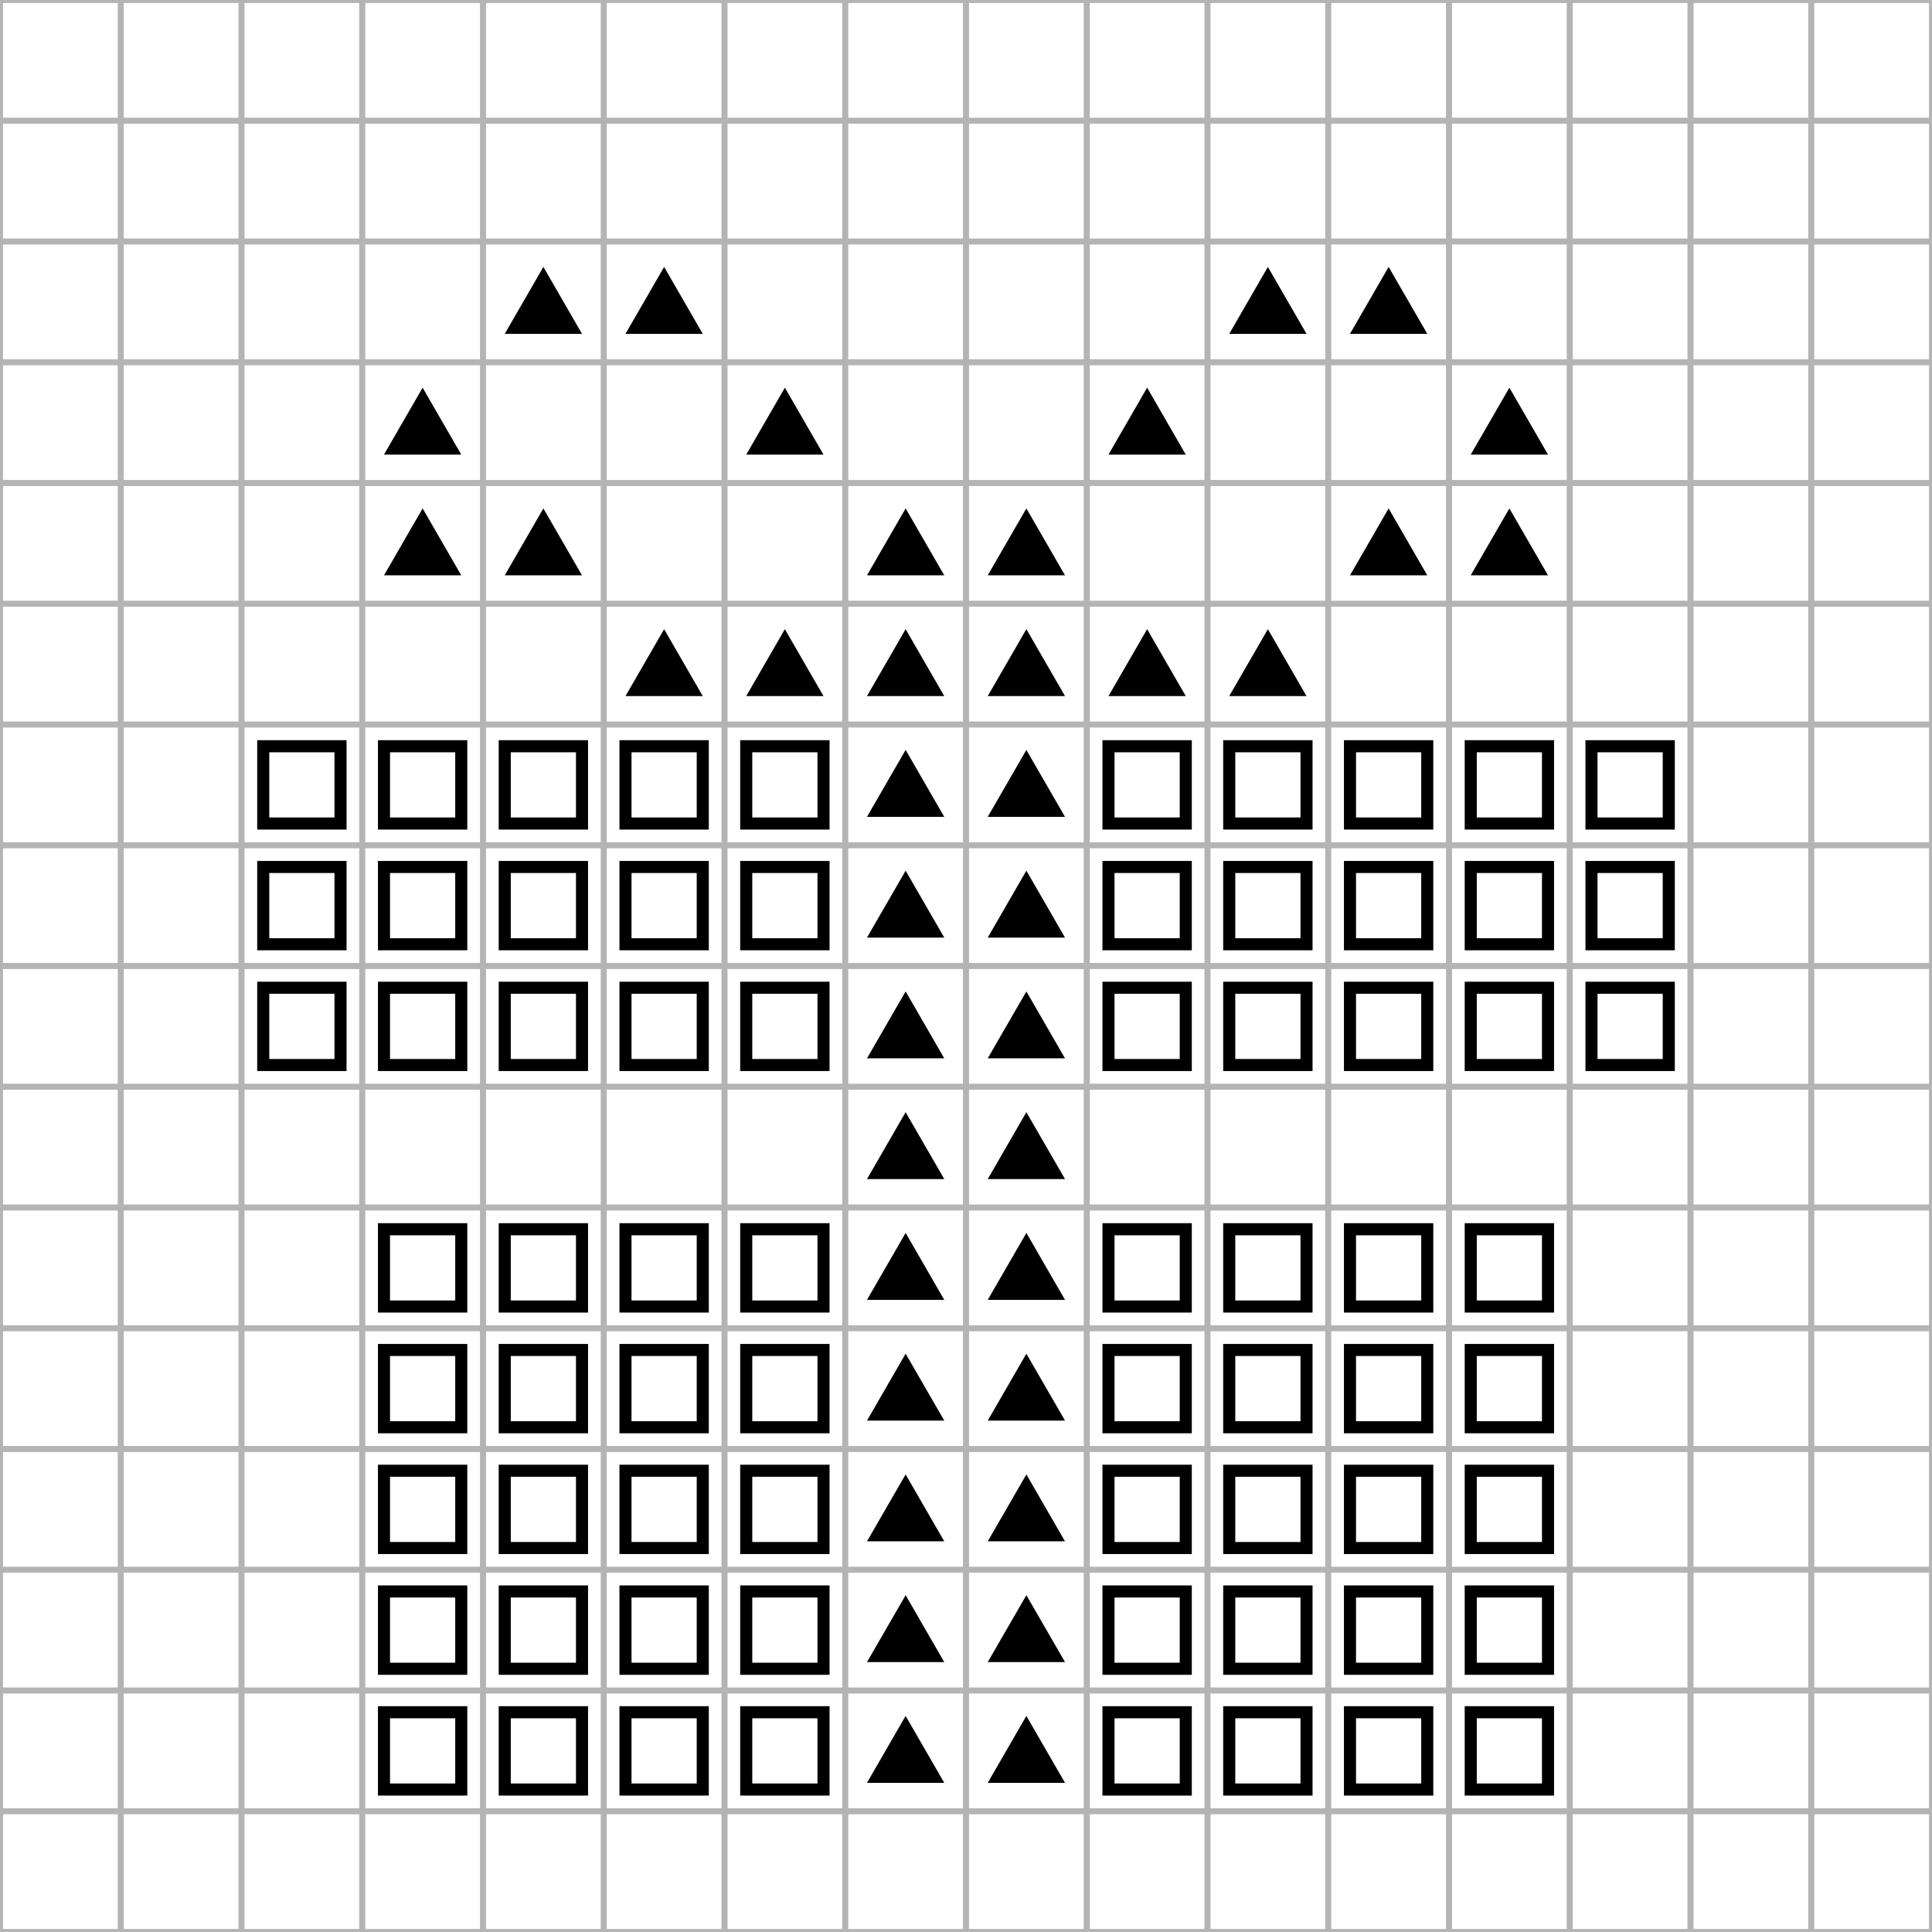 <svg color-interpolation="auto" height="320" stroke="#000" stroke-linecap="square" stroke-miterlimit="10" width="320" xmlns="http://www.w3.org/2000/svg"><path d="m90 44.21-6.4 11.085h12.8z" stroke="none"/><g stroke-linecap="round"><path d="m110 44.21-6.4 11.085h12.8z" stroke="none"/><path d="m210 44.21-6.4 11.085h12.8z" stroke="none"/><path d="m230 44.21-6.4 11.085h12.8z" stroke="none"/><path d="m70 64.21-6.4 11.085h12.8z" stroke="none"/><path d="m130 64.21-6.4 11.085h12.8z" stroke="none"/><path d="m190 64.21-6.4 11.085h12.8z" stroke="none"/><path d="m250 64.21-6.4 11.085h12.8z" stroke="none"/><path d="m70 84.21-6.4 11.085h12.8z" stroke="none"/><path d="m90 84.21-6.4 11.085h12.8z" stroke="none"/><path d="m150 84.21-6.4 11.085h12.8z" stroke="none"/><path d="m170 84.21-6.4 11.085h12.8z" stroke="none"/><path d="m230 84.21-6.4 11.085h12.8z" stroke="none"/><path d="m250 84.21-6.4 11.085h12.8z" stroke="none"/><path d="m110 104.21-6.4 11.085h12.8z" stroke="none"/><path d="m130 104.21-6.4 11.085h12.8z" stroke="none"/><path d="m150 104.21-6.4 11.085h12.8z" stroke="none"/><path d="m170 104.21-6.4 11.085h12.8z" stroke="none"/><path d="m190 104.21-6.4 11.085h12.8z" stroke="none"/><path d="m210 104.21-6.4 11.085h12.8z" stroke="none"/><path d="m43.6 123.6h12.8v12.8h-12.8z" fill="none" stroke-width="2"/><path d="m63.6 123.6h12.8v12.8h-12.8z" fill="none" stroke-width="2"/><path d="m83.6 123.6h12.8v12.8h-12.8z" fill="none" stroke-width="2"/><path d="m103.6 123.6h12.8v12.8h-12.8z" fill="none" stroke-width="2"/><path d="m123.6 123.6h12.8v12.8h-12.8z" fill="none" stroke-width="2"/><path d="m150 124.21-6.4 11.085h12.8z" stroke="none"/><path d="m170 124.21-6.4 11.085h12.8z" stroke="none"/><path d="m183.6 123.6h12.8v12.8h-12.8z" fill="none" stroke-width="2"/><path d="m203.6 123.6h12.8v12.8h-12.8z" fill="none" stroke-width="2"/><path d="m223.6 123.6h12.8v12.8h-12.8z" fill="none" stroke-width="2"/><path d="m243.6 123.6h12.8v12.8h-12.8z" fill="none" stroke-width="2"/><path d="m263.6 123.6h12.8v12.8h-12.8z" fill="none" stroke-width="2"/><path d="m43.6 143.6h12.8v12.8h-12.8z" fill="none" stroke-width="2"/><path d="m63.6 143.6h12.8v12.8h-12.8z" fill="none" stroke-width="2"/><path d="m83.6 143.6h12.8v12.8h-12.8z" fill="none" stroke-width="2"/><path d="m103.6 143.6h12.8v12.8h-12.8z" fill="none" stroke-width="2"/><path d="m123.6 143.6h12.8v12.8h-12.8z" fill="none" stroke-width="2"/><path d="m150 144.21-6.4 11.085h12.8z" stroke="none"/><path d="m170 144.21-6.4 11.085h12.8z" stroke="none"/><path d="m183.6 143.6h12.8v12.8h-12.8z" fill="none" stroke-width="2"/><path d="m203.6 143.6h12.8v12.8h-12.8z" fill="none" stroke-width="2"/><path d="m223.6 143.6h12.8v12.8h-12.8z" fill="none" stroke-width="2"/><path d="m243.6 143.6h12.8v12.8h-12.8z" fill="none" stroke-width="2"/><path d="m263.6 143.6h12.8v12.8h-12.8z" fill="none" stroke-width="2"/><path d="m43.6 163.6h12.8v12.8h-12.8z" fill="none" stroke-width="2"/><path d="m63.6 163.6h12.8v12.8h-12.8z" fill="none" stroke-width="2"/><path d="m83.6 163.6h12.8v12.8h-12.8z" fill="none" stroke-width="2"/><path d="m103.6 163.6h12.8v12.8h-12.8z" fill="none" stroke-width="2"/><path d="m123.6 163.6h12.8v12.8h-12.8z" fill="none" stroke-width="2"/><path d="m150 164.21-6.4 11.085h12.8z" stroke="none"/><path d="m170 164.21-6.4 11.085h12.8z" stroke="none"/><path d="m183.6 163.6h12.8v12.8h-12.8z" fill="none" stroke-width="2"/><path d="m203.6 163.6h12.8v12.8h-12.8z" fill="none" stroke-width="2"/><path d="m223.6 163.6h12.8v12.8h-12.8z" fill="none" stroke-width="2"/><path d="m243.6 163.6h12.8v12.8h-12.8z" fill="none" stroke-width="2"/><path d="m263.6 163.6h12.8v12.8h-12.8z" fill="none" stroke-width="2"/><path d="m150 184.21-6.4 11.085h12.8z" stroke="none"/><path d="m170 184.21-6.4 11.085h12.8z" stroke="none"/><path d="m63.6 203.6h12.8v12.8h-12.8z" fill="none" stroke-width="2"/><path d="m83.6 203.6h12.8v12.8h-12.8z" fill="none" stroke-width="2"/><path d="m103.6 203.6h12.8v12.8h-12.8z" fill="none" stroke-width="2"/><path d="m123.6 203.6h12.8v12.8h-12.8z" fill="none" stroke-width="2"/><path d="m150 204.21-6.4 11.085h12.8z" stroke="none"/><path d="m170 204.21-6.4 11.085h12.8z" stroke="none"/><path d="m183.6 203.6h12.8v12.8h-12.8z" fill="none" stroke-width="2"/><path d="m203.6 203.6h12.8v12.8h-12.8z" fill="none" stroke-width="2"/><path d="m223.6 203.6h12.8v12.8h-12.8z" fill="none" stroke-width="2"/><path d="m243.6 203.6h12.8v12.8h-12.8z" fill="none" stroke-width="2"/><path d="m63.6 223.6h12.8v12.8h-12.8z" fill="none" stroke-width="2"/><path d="m83.6 223.6h12.8v12.8h-12.8z" fill="none" stroke-width="2"/><path d="m103.6 223.6h12.8v12.8h-12.8z" fill="none" stroke-width="2"/><path d="m123.6 223.6h12.8v12.8h-12.8z" fill="none" stroke-width="2"/><path d="m150 224.21-6.4 11.085h12.8z" stroke="none"/><path d="m170 224.21-6.4 11.085h12.8z" stroke="none"/><path d="m183.6 223.6h12.8v12.8h-12.8z" fill="none" stroke-width="2"/><path d="m203.6 223.6h12.8v12.8h-12.8z" fill="none" stroke-width="2"/><path d="m223.6 223.6h12.8v12.8h-12.8z" fill="none" stroke-width="2"/><path d="m243.6 223.6h12.8v12.8h-12.8z" fill="none" stroke-width="2"/><path d="m63.6 243.6h12.8v12.8h-12.8z" fill="none" stroke-width="2"/><path d="m83.6 243.6h12.8v12.8h-12.8z" fill="none" stroke-width="2"/><path d="m103.6 243.6h12.8v12.8h-12.8z" fill="none" stroke-width="2"/><path d="m123.6 243.6h12.8v12.8h-12.8z" fill="none" stroke-width="2"/><path d="m150 244.21-6.4 11.085h12.8z" stroke="none"/><path d="m170 244.21-6.4 11.085h12.8z" stroke="none"/><path d="m183.6 243.6h12.8v12.8h-12.8z" fill="none" stroke-width="2"/><path d="m203.6 243.6h12.8v12.8h-12.8z" fill="none" stroke-width="2"/><path d="m223.6 243.6h12.8v12.8h-12.8z" fill="none" stroke-width="2"/><path d="m243.6 243.6h12.8v12.8h-12.8z" fill="none" stroke-width="2"/><path d="m63.6 263.6h12.8v12.8h-12.8z" fill="none" stroke-width="2"/><path d="m83.6 263.6h12.8v12.8h-12.8z" fill="none" stroke-width="2"/><path d="m103.6 263.6h12.8v12.8h-12.8z" fill="none" stroke-width="2"/><path d="m123.6 263.6h12.8v12.8h-12.8z" fill="none" stroke-width="2"/><path d="m150 264.21-6.4 11.085h12.8z" stroke="none"/><path d="m170 264.21-6.4 11.085h12.8z" stroke="none"/><path d="m183.6 263.6h12.8v12.8h-12.8z" fill="none" stroke-width="2"/><path d="m203.6 263.6h12.8v12.8h-12.8z" fill="none" stroke-width="2"/><path d="m223.6 263.6h12.8v12.8h-12.8z" fill="none" stroke-width="2"/><path d="m243.6 263.6h12.8v12.8h-12.8z" fill="none" stroke-width="2"/><path d="m63.6 283.6h12.8v12.8h-12.8z" fill="none" stroke-width="2"/><path d="m83.6 283.6h12.8v12.8h-12.8z" fill="none" stroke-width="2"/><path d="m103.6 283.6h12.8v12.8h-12.8z" fill="none" stroke-width="2"/><path d="m123.6 283.6h12.8v12.8h-12.8z" fill="none" stroke-width="2"/><path d="m150 284.21-6.4 11.085h12.8z" stroke="none"/><path d="m170 284.21-6.4 11.085h12.8z" stroke="none"/><g fill="none"><path d="m183.6 283.6h12.8v12.8h-12.8z" stroke-width="2"/><path d="m203.6 283.6h12.8v12.8h-12.8z" stroke-width="2"/><path d="m223.6 283.6h12.8v12.8h-12.8z" stroke-width="2"/><path d="m243.6 283.6h12.8v12.8h-12.8z" stroke-width="2"/><path d="m0 0v320" stroke="#b4b4b4"/><path d="m20 0v320" stroke="#b4b4b4"/><path d="m40 0v320" stroke="#b4b4b4"/><path d="m60 0v320" stroke="#b4b4b4"/><path d="m80 0v320" stroke="#b4b4b4"/><path d="m100 0v320" stroke="#b4b4b4"/><path d="m120 0v320" stroke="#b4b4b4"/><path d="m140 0v320" stroke="#b4b4b4"/><path d="m160 0v320" stroke="#b4b4b4"/><path d="m180 0v320" stroke="#b4b4b4"/><path d="m200 0v320" stroke="#b4b4b4"/><path d="m220 0v320" stroke="#b4b4b4"/><path d="m240 0v320" stroke="#b4b4b4"/><path d="m260 0v320" stroke="#b4b4b4"/><path d="m280 0v320" stroke="#b4b4b4"/><path d="m300 0v320" stroke="#b4b4b4"/><path d="m320 0v320" stroke="#b4b4b4"/><path d="m0 0h320" stroke="#b4b4b4"/><path d="m0 20h320" stroke="#b4b4b4"/><path d="m0 40h320" stroke="#b4b4b4"/><path d="m0 60h320" stroke="#b4b4b4"/><path d="m0 80h320" stroke="#b4b4b4"/><path d="m0 100h320" stroke="#b4b4b4"/><path d="m0 120h320" stroke="#b4b4b4"/><path d="m0 140h320" stroke="#b4b4b4"/><path d="m0 160h320" stroke="#b4b4b4"/><path d="m0 180h320" stroke="#b4b4b4"/><path d="m0 200h320" stroke="#b4b4b4"/><path d="m0 220h320" stroke="#b4b4b4"/><path d="m0 240h320" stroke="#b4b4b4"/><path d="m0 260h320" stroke="#b4b4b4"/><path d="m0 280h320" stroke="#b4b4b4"/><path d="m0 300h320" stroke="#b4b4b4"/><path d="m0 320h320" stroke="#b4b4b4"/></g></g></svg>